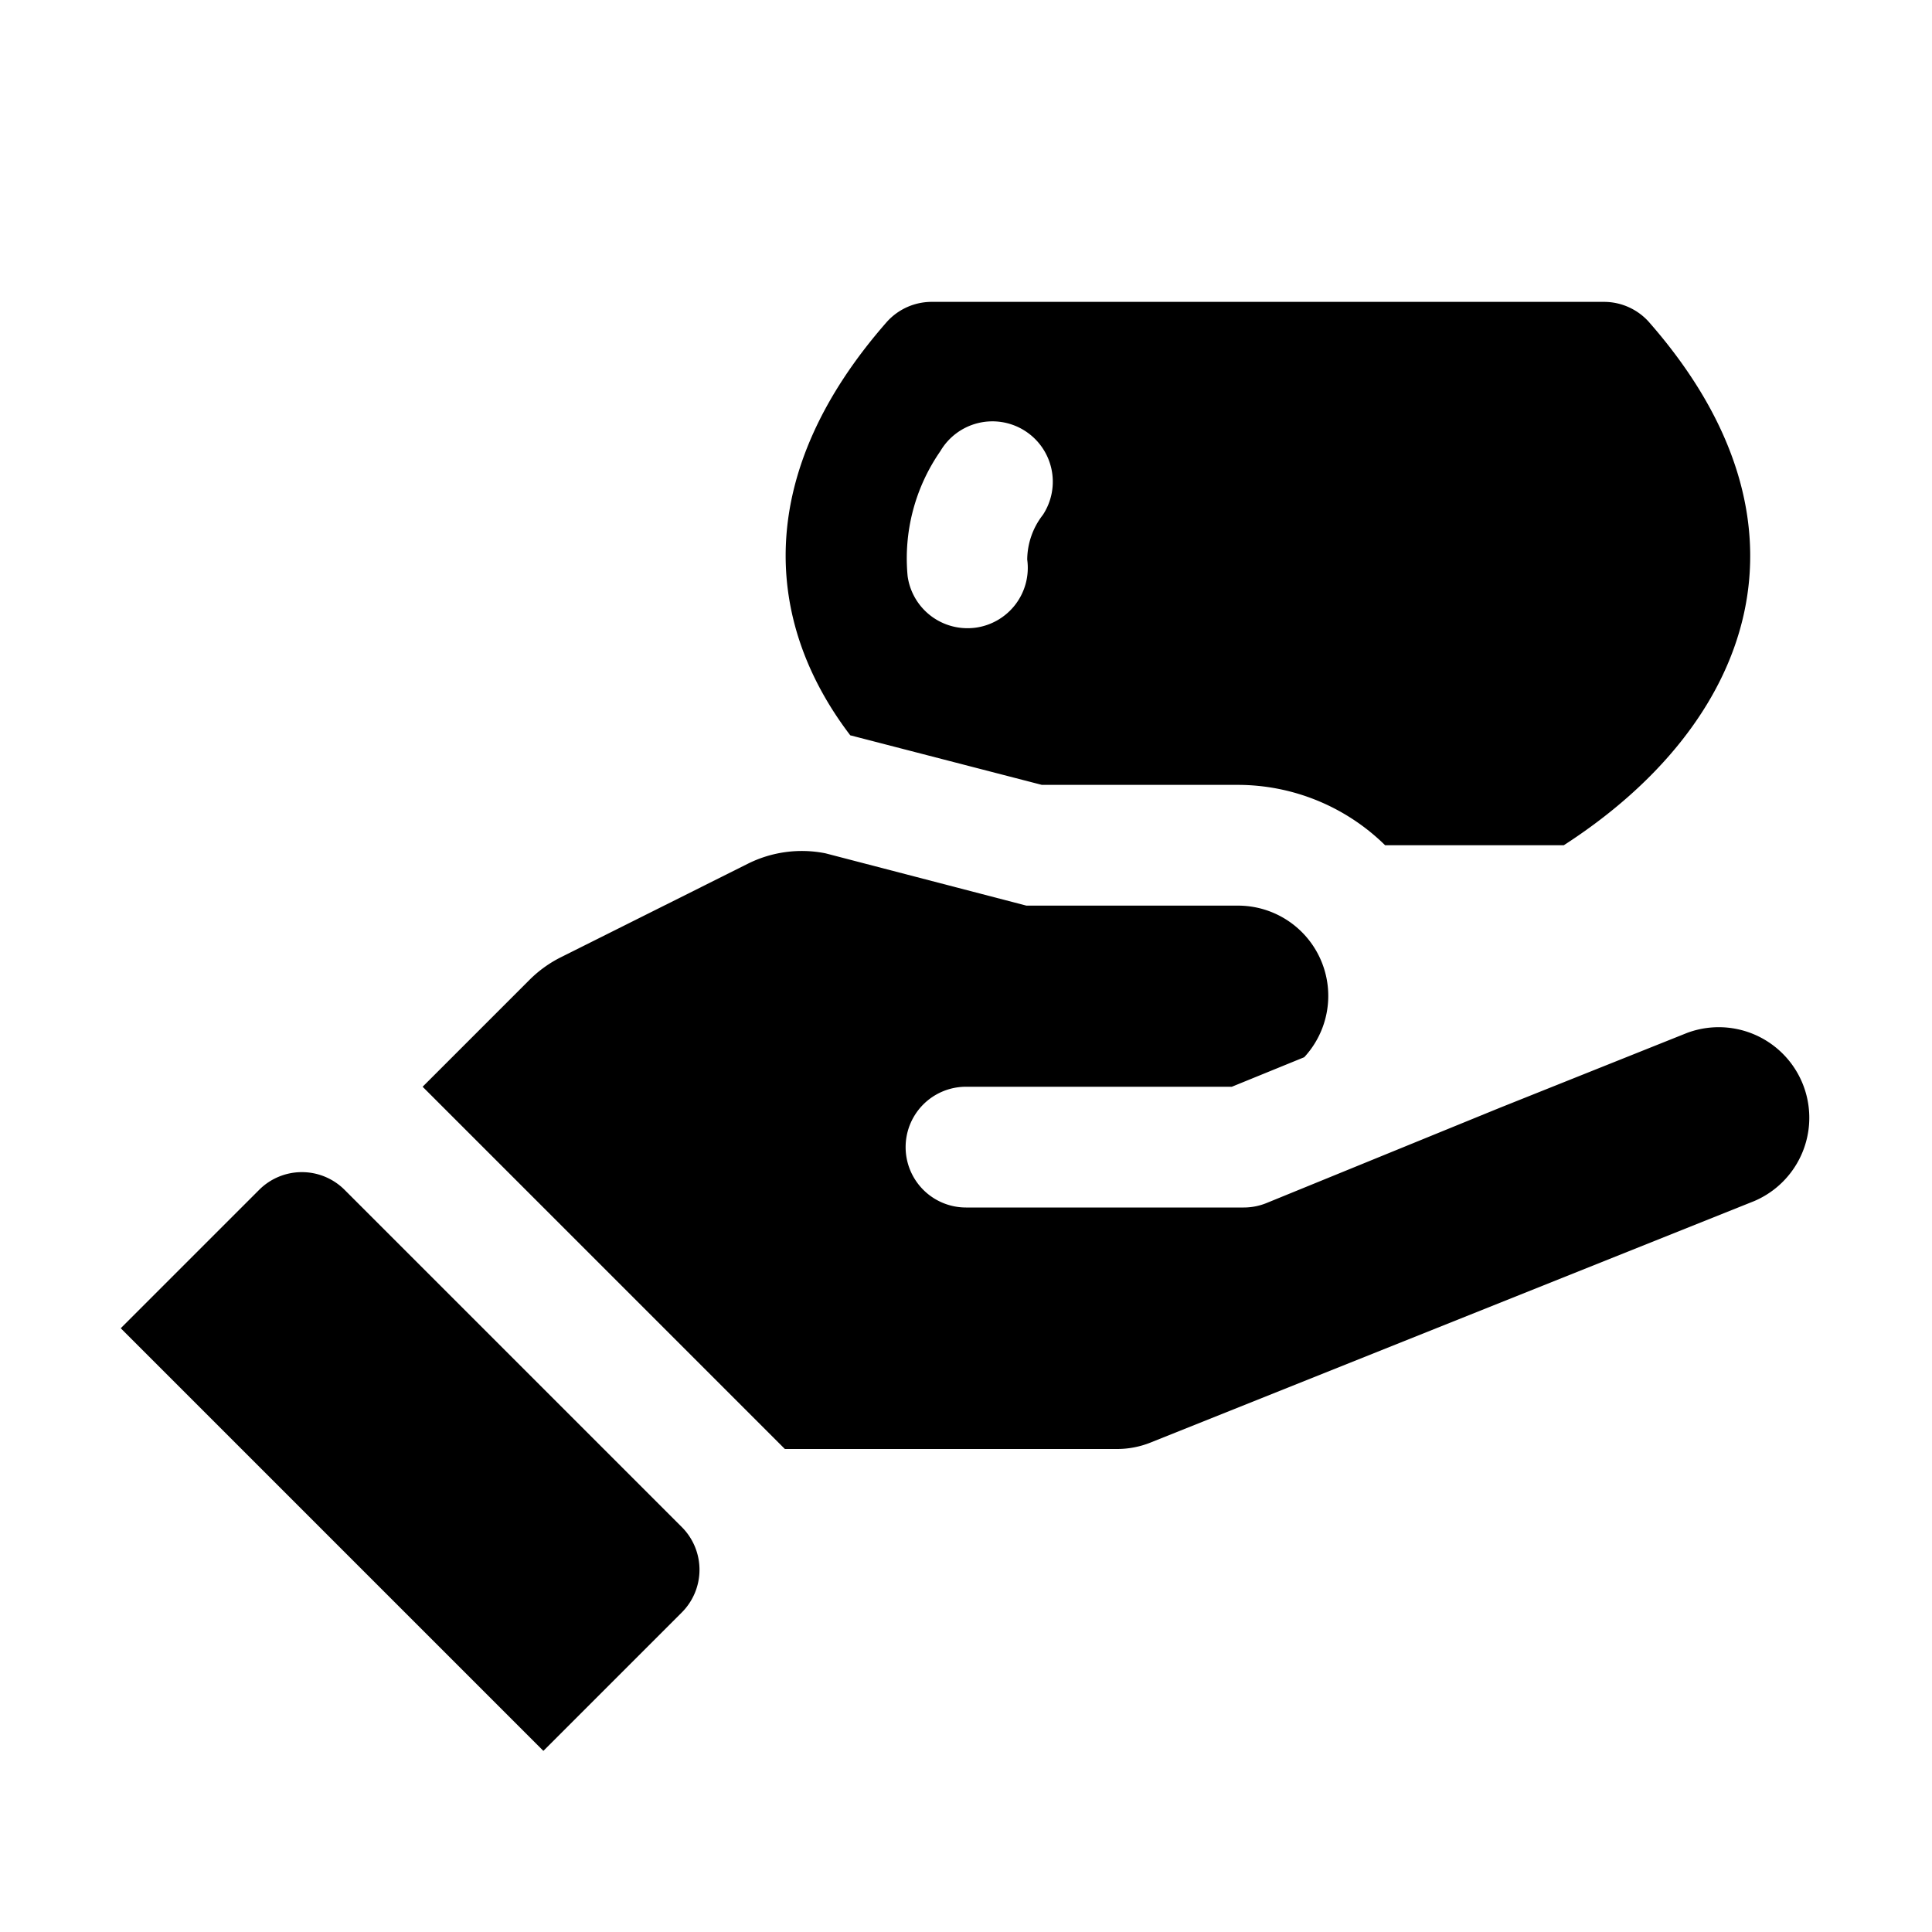 <svg id="glyphicons-mind" xmlns="http://www.w3.org/2000/svg" viewBox="0 0 32 32">
  <path id="hand-bowl" d="M17.256,13H20.5a3.485,3.485,0,0,1,2.442,1h2.959C29,12,30.28,8.709,27.305,5.326A.999.999,0,0,0,26.556,5H15.444a.999.999,0,0,0-.75.326c-2.194,2.495-2.069,4.939-.611,6.853ZM15.575,7.473a1.0 1,0,1,1,1.699,1.054,1.22,1.22,0,0,0-.26.741 1.0 1,0,0,1-.853,1.128,1.028,1.028,0,0,1-.139.009,1,1,0,0,1-.989-.863A3.113,3.113,0,0,1,15.575,7.473ZM29.057,19.893l-10,4A1.492,1.492,0,0,1,18.5,24H13L7,18l1.771-1.771a1.998,1.998,0,0,1,.519-.374l3.097-1.549a2,2,0,0,1,1.287-.172L17,15h3.5a1.495,1.495,0,0,1,1.102,2.511L20.403,18H16a1,1,0,0,0,0,2h4.6a1.002,1.002,0,0,0,.378-.074l3.865-1.578,3.101-1.24a1.5,1.5,0,0,1,1.113,2.785ZM11.293,25.293a1.0 1,0,0,1,0,1.414L9,29,2,22l2.293-2.293a1,1,0,0,1,1.414,0Z"/>
</svg>
